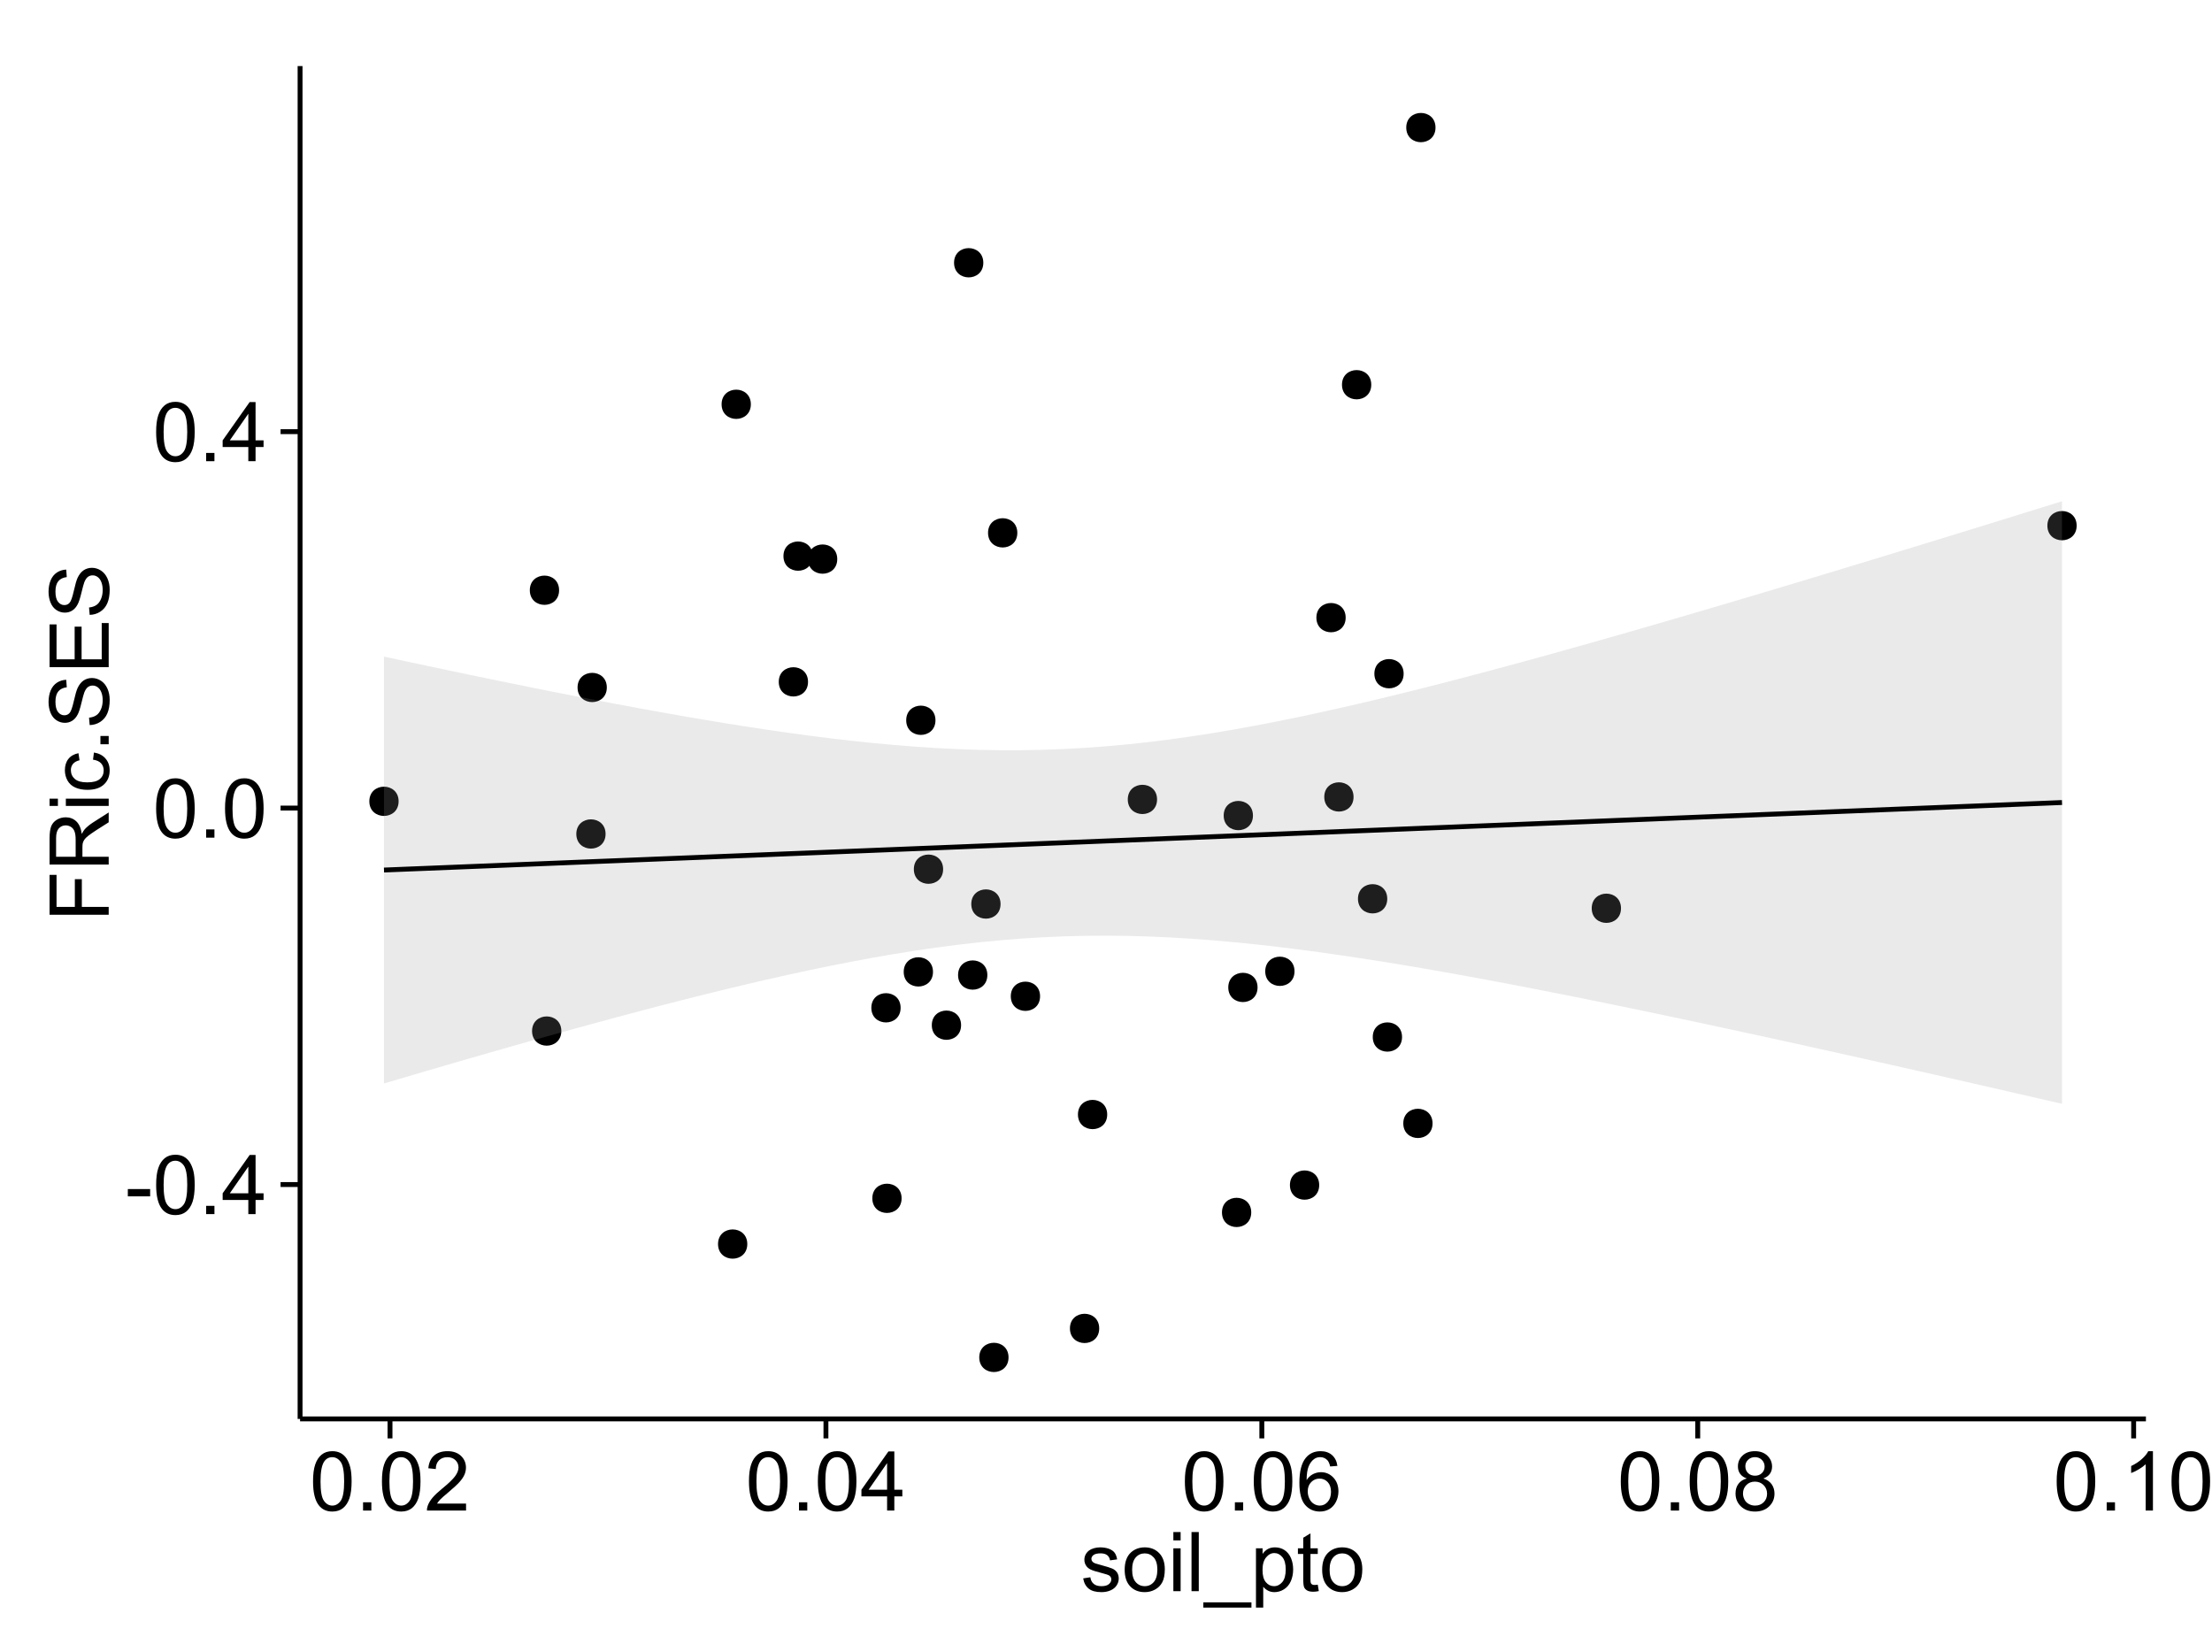 <?xml version="1.0" encoding="UTF-8"?>
<svg xmlns="http://www.w3.org/2000/svg" xmlns:xlink="http://www.w3.org/1999/xlink" width="482pt" height="360pt" viewBox="0 0 482 360" version="1.1">
<defs>
<g>
<symbol overflow="visible" id="glyph0-0">
<path style="stroke:none;" d="M 0.57 -3.867 L 0.57 -5.457 L 5.43 -5.457 L 5.43 -3.867 Z M 0.57 -3.867 "/>
</symbol>
<symbol overflow="visible" id="glyph0-1">
<path style="stroke:none;" d="M 0.746 -6.355 C 0.742 -7.875 0.898 -9.102 1.215 -10.031 C 1.527 -10.961 1.996 -11.676 2.613 -12.18 C 3.23 -12.684 4.008 -12.938 4.949 -12.938 C 5.637 -12.938 6.242 -12.797 6.766 -12.52 C 7.285 -12.238 7.715 -11.836 8.059 -11.316 C 8.395 -10.789 8.664 -10.152 8.859 -9.398 C 9.051 -8.645 9.145 -7.629 9.148 -6.355 C 9.145 -4.84 8.992 -3.617 8.684 -2.691 C 8.371 -1.762 7.906 -1.047 7.289 -0.539 C 6.672 -0.035 5.891 0.215 4.949 0.219 C 3.703 0.215 2.727 -0.227 2.023 -1.117 C 1.168 -2.188 0.742 -3.934 0.746 -6.355 Z M 2.375 -6.355 C 2.371 -4.234 2.621 -2.824 3.117 -2.129 C 3.609 -1.426 4.219 -1.078 4.949 -1.082 C 5.672 -1.078 6.281 -1.43 6.781 -2.137 C 7.273 -2.836 7.523 -4.242 7.523 -6.355 C 7.523 -8.473 7.273 -9.883 6.781 -10.582 C 6.281 -11.277 5.664 -11.625 4.93 -11.629 C 4.199 -11.625 3.621 -11.316 3.191 -10.703 C 2.645 -9.918 2.371 -8.469 2.375 -6.355 Z M 2.375 -6.355 "/>
</symbol>
<symbol overflow="visible" id="glyph0-2">
<path style="stroke:none;" d="M 1.633 0 L 1.633 -1.801 L 3.438 -1.801 L 3.438 0 Z M 1.633 0 "/>
</symbol>
<symbol overflow="visible" id="glyph0-3">
<path style="stroke:none;" d="M 5.82 0 L 5.82 -3.086 L 0.227 -3.086 L 0.227 -4.535 L 6.109 -12.883 L 7.398 -12.883 L 7.398 -4.535 L 9.141 -4.535 L 9.141 -3.086 L 7.398 -3.086 L 7.398 0 Z M 5.82 -4.535 L 5.82 -10.344 L 1.785 -4.535 Z M 5.82 -4.535 "/>
</symbol>
<symbol overflow="visible" id="glyph0-4">
<path style="stroke:none;" d="M 9.062 -1.52 L 9.062 0 L 0.547 0 C 0.531 -0.379 0.594 -0.742 0.73 -1.098 C 0.945 -1.676 1.293 -2.25 1.77 -2.812 C 2.246 -3.375 2.934 -4.023 3.84 -4.766 C 5.238 -5.906 6.188 -6.816 6.68 -7.492 C 7.172 -8.16 7.418 -8.793 7.418 -9.395 C 7.418 -10.02 7.191 -10.551 6.746 -10.98 C 6.293 -11.41 5.711 -11.625 4.992 -11.629 C 4.23 -11.625 3.621 -11.395 3.164 -10.941 C 2.703 -10.48 2.469 -9.848 2.469 -9.043 L 0.844 -9.211 C 0.953 -10.422 1.371 -11.344 2.102 -11.984 C 2.824 -12.617 3.801 -12.938 5.027 -12.938 C 6.262 -12.938 7.238 -12.594 7.961 -11.91 C 8.68 -11.223 9.039 -10.371 9.043 -9.359 C 9.039 -8.84 8.934 -8.336 8.727 -7.84 C 8.512 -7.34 8.164 -6.812 7.676 -6.266 C 7.188 -5.711 6.375 -4.957 5.238 -4 C 4.285 -3.199 3.676 -2.66 3.41 -2.379 C 3.141 -2.094 2.918 -1.805 2.742 -1.52 Z M 9.062 -1.52 "/>
</symbol>
<symbol overflow="visible" id="glyph0-5">
<path style="stroke:none;" d="M 8.957 -9.73 L 7.383 -9.605 C 7.242 -10.223 7.043 -10.676 6.785 -10.961 C 6.355 -11.41 5.828 -11.637 5.203 -11.637 C 4.695 -11.637 4.25 -11.496 3.875 -11.215 C 3.375 -10.852 2.984 -10.32 2.695 -9.625 C 2.406 -8.926 2.258 -7.934 2.25 -6.645 C 2.629 -7.223 3.094 -7.652 3.645 -7.938 C 4.195 -8.215 4.773 -8.355 5.379 -8.359 C 6.434 -8.355 7.328 -7.969 8.07 -7.195 C 8.809 -6.418 9.18 -5.414 9.184 -4.184 C 9.18 -3.371 9.008 -2.617 8.66 -1.926 C 8.312 -1.23 7.832 -0.699 7.227 -0.332 C 6.613 0.035 5.922 0.215 5.148 0.219 C 3.828 0.215 2.754 -0.266 1.922 -1.234 C 1.09 -2.199 0.672 -3.797 0.676 -6.031 C 0.672 -8.516 1.133 -10.328 2.055 -11.461 C 2.855 -12.445 3.938 -12.938 5.301 -12.938 C 6.312 -12.938 7.141 -12.652 7.789 -12.086 C 8.434 -11.516 8.824 -10.73 8.957 -9.73 Z M 2.496 -4.176 C 2.496 -3.629 2.609 -3.105 2.844 -2.609 C 3.07 -2.109 3.395 -1.73 3.812 -1.473 C 4.227 -1.207 4.664 -1.078 5.125 -1.082 C 5.789 -1.078 6.363 -1.348 6.844 -1.891 C 7.324 -2.426 7.562 -3.156 7.566 -4.086 C 7.562 -4.973 7.328 -5.676 6.855 -6.191 C 6.379 -6.703 5.781 -6.961 5.062 -6.961 C 4.348 -6.961 3.738 -6.703 3.242 -6.191 C 2.742 -5.676 2.496 -5.004 2.496 -4.176 Z M 2.496 -4.176 "/>
</symbol>
<symbol overflow="visible" id="glyph0-6">
<path style="stroke:none;" d="M 3.18 -6.988 C 2.52 -7.227 2.035 -7.57 1.723 -8.016 C 1.406 -8.461 1.246 -8.992 1.25 -9.617 C 1.246 -10.551 1.582 -11.34 2.258 -11.98 C 2.93 -12.617 3.828 -12.938 4.949 -12.938 C 6.07 -12.938 6.977 -12.609 7.664 -11.957 C 8.348 -11.301 8.688 -10.504 8.691 -9.57 C 8.688 -8.969 8.531 -8.449 8.219 -8.012 C 7.902 -7.566 7.426 -7.227 6.793 -6.988 C 7.582 -6.727 8.184 -6.309 8.598 -5.738 C 9.008 -5.16 9.215 -4.477 9.219 -3.684 C 9.215 -2.578 8.828 -1.652 8.051 -0.906 C 7.27 -0.156 6.242 0.215 4.977 0.219 C 3.699 0.215 2.676 -0.156 1.898 -0.91 C 1.117 -1.66 0.727 -2.602 0.73 -3.727 C 0.727 -4.562 0.938 -5.262 1.367 -5.832 C 1.789 -6.395 2.395 -6.781 3.18 -6.988 Z M 2.867 -9.668 C 2.863 -9.059 3.059 -8.559 3.453 -8.172 C 3.844 -7.785 4.355 -7.594 4.984 -7.594 C 5.59 -7.594 6.09 -7.785 6.48 -8.168 C 6.871 -8.551 7.066 -9.02 7.066 -9.578 C 7.066 -10.156 6.863 -10.645 6.465 -11.043 C 6.059 -11.438 5.559 -11.637 4.965 -11.637 C 4.359 -11.637 3.859 -11.441 3.465 -11.055 C 3.062 -10.668 2.863 -10.207 2.867 -9.668 Z M 2.355 -3.719 C 2.355 -3.262 2.461 -2.824 2.676 -2.406 C 2.887 -1.98 3.203 -1.652 3.629 -1.426 C 4.047 -1.191 4.504 -1.078 4.992 -1.082 C 5.746 -1.078 6.367 -1.32 6.863 -1.809 C 7.352 -2.293 7.598 -2.91 7.602 -3.664 C 7.598 -4.422 7.344 -5.055 6.84 -5.555 C 6.332 -6.051 5.699 -6.297 4.938 -6.301 C 4.191 -6.297 3.574 -6.051 3.09 -5.562 C 2.598 -5.066 2.355 -4.453 2.355 -3.719 Z M 2.355 -3.719 "/>
</symbol>
<symbol overflow="visible" id="glyph0-7">
<path style="stroke:none;" d="M 6.707 0 L 5.125 0 L 5.125 -10.082 C 4.742 -9.715 4.242 -9.352 3.625 -8.988 C 3.004 -8.625 2.449 -8.352 1.961 -8.172 L 1.961 -9.703 C 2.844 -10.117 3.617 -10.621 4.281 -11.215 C 4.941 -11.805 5.41 -12.379 5.688 -12.938 L 6.707 -12.938 Z M 6.707 0 "/>
</symbol>
<symbol overflow="visible" id="glyph0-8">
<path style="stroke:none;" d="M 0.555 -2.785 L 2.117 -3.031 C 2.203 -2.402 2.449 -1.922 2.852 -1.59 C 3.25 -1.254 3.812 -1.09 4.535 -1.09 C 5.262 -1.09 5.801 -1.234 6.152 -1.531 C 6.504 -1.824 6.68 -2.172 6.68 -2.574 C 6.68 -2.926 6.523 -3.207 6.215 -3.418 C 5.996 -3.555 5.457 -3.734 4.598 -3.953 C 3.434 -4.246 2.629 -4.5 2.184 -4.715 C 1.734 -4.926 1.395 -5.223 1.164 -5.602 C 0.93 -5.98 0.812 -6.398 0.816 -6.855 C 0.812 -7.27 0.91 -7.652 1.102 -8.012 C 1.293 -8.363 1.551 -8.66 1.883 -8.895 C 2.125 -9.074 2.461 -9.227 2.887 -9.355 C 3.309 -9.48 3.766 -9.543 4.254 -9.547 C 4.984 -9.543 5.625 -9.438 6.184 -9.23 C 6.734 -9.016 7.145 -8.73 7.41 -8.371 C 7.672 -8.008 7.852 -7.527 7.953 -6.926 L 6.406 -6.715 C 6.332 -7.195 6.129 -7.57 5.793 -7.84 C 5.453 -8.105 4.977 -8.238 4.367 -8.242 C 3.637 -8.238 3.121 -8.117 2.812 -7.883 C 2.5 -7.641 2.344 -7.359 2.348 -7.039 C 2.344 -6.832 2.406 -6.648 2.539 -6.484 C 2.664 -6.312 2.867 -6.172 3.148 -6.062 C 3.301 -6.004 3.766 -5.871 4.543 -5.66 C 5.66 -5.359 6.441 -5.113 6.887 -4.926 C 7.324 -4.734 7.672 -4.457 7.926 -4.094 C 8.176 -3.73 8.301 -3.281 8.305 -2.742 C 8.301 -2.215 8.148 -1.719 7.844 -1.254 C 7.535 -0.785 7.09 -0.422 6.512 -0.172 C 5.926 0.086 5.27 0.211 4.543 0.211 C 3.328 0.211 2.406 -0.039 1.77 -0.543 C 1.133 -1.047 0.727 -1.793 0.555 -2.785 Z M 0.555 -2.785 "/>
</symbol>
<symbol overflow="visible" id="glyph0-9">
<path style="stroke:none;" d="M 0.598 -4.668 C 0.598 -6.391 1.078 -7.672 2.039 -8.508 C 2.84 -9.199 3.816 -9.543 4.977 -9.547 C 6.254 -9.543 7.305 -9.125 8.121 -8.285 C 8.934 -7.441 9.34 -6.277 9.344 -4.797 C 9.34 -3.594 9.16 -2.648 8.801 -1.961 C 8.441 -1.27 7.914 -0.734 7.227 -0.359 C 6.535 0.023 5.785 0.211 4.977 0.211 C 3.664 0.211 2.609 -0.207 1.805 -1.047 C 1 -1.883 0.598 -3.09 0.598 -4.668 Z M 2.223 -4.668 C 2.219 -3.469 2.48 -2.574 3.004 -1.98 C 3.523 -1.387 4.18 -1.09 4.977 -1.09 C 5.758 -1.09 6.41 -1.387 6.934 -1.984 C 7.453 -2.582 7.715 -3.492 7.719 -4.719 C 7.715 -5.871 7.453 -6.746 6.93 -7.344 C 6.402 -7.934 5.75 -8.23 4.977 -8.234 C 4.18 -8.23 3.523 -7.938 3.004 -7.348 C 2.48 -6.754 2.219 -5.859 2.223 -4.668 Z M 2.223 -4.668 "/>
</symbol>
<symbol overflow="visible" id="glyph0-10">
<path style="stroke:none;" d="M 1.195 -11.066 L 1.195 -12.883 L 2.777 -12.883 L 2.777 -11.066 Z M 1.195 0 L 1.195 -9.336 L 2.777 -9.336 L 2.777 0 Z M 1.195 0 "/>
</symbol>
<symbol overflow="visible" id="glyph0-11">
<path style="stroke:none;" d="M 1.152 0 L 1.152 -12.883 L 2.734 -12.883 L 2.734 0 Z M 1.152 0 "/>
</symbol>
<symbol overflow="visible" id="glyph0-12">
<path style="stroke:none;" d="M -0.273 3.578 L -0.273 2.434 L 10.211 2.434 L 10.211 3.578 Z M -0.273 3.578 "/>
</symbol>
<symbol overflow="visible" id="glyph0-13">
<path style="stroke:none;" d="M 1.188 3.578 L 1.188 -9.336 L 2.629 -9.336 L 2.629 -8.121 C 2.965 -8.594 3.348 -8.949 3.777 -9.188 C 4.203 -9.426 4.723 -9.543 5.336 -9.547 C 6.129 -9.543 6.832 -9.34 7.445 -8.93 C 8.051 -8.516 8.512 -7.934 8.824 -7.191 C 9.133 -6.441 9.285 -5.625 9.289 -4.738 C 9.285 -3.781 9.113 -2.922 8.773 -2.156 C 8.43 -1.391 7.934 -0.805 7.281 -0.398 C 6.625 0.008 5.938 0.211 5.219 0.211 C 4.691 0.211 4.219 0.102 3.801 -0.121 C 3.379 -0.344 3.035 -0.625 2.77 -0.969 L 2.77 3.578 Z M 2.617 -4.613 C 2.613 -3.41 2.855 -2.523 3.348 -1.949 C 3.832 -1.375 4.422 -1.09 5.117 -1.09 C 5.816 -1.09 6.418 -1.387 6.922 -1.98 C 7.418 -2.574 7.668 -3.496 7.672 -4.746 C 7.668 -5.934 7.426 -6.824 6.938 -7.418 C 6.445 -8.008 5.859 -8.301 5.188 -8.305 C 4.508 -8.301 3.91 -7.988 3.395 -7.359 C 2.871 -6.727 2.613 -5.809 2.617 -4.613 Z M 2.617 -4.613 "/>
</symbol>
<symbol overflow="visible" id="glyph0-14">
<path style="stroke:none;" d="M 4.641 -1.414 L 4.867 -0.016 C 4.422 0.078 4.023 0.121 3.672 0.125 C 3.098 0.121 2.652 0.035 2.336 -0.148 C 2.02 -0.328 1.797 -0.566 1.668 -0.863 C 1.539 -1.156 1.477 -1.781 1.477 -2.734 L 1.477 -8.102 L 0.316 -8.102 L 0.316 -9.336 L 1.477 -9.336 L 1.477 -11.645 L 3.051 -12.594 L 3.051 -9.336 L 4.641 -9.336 L 4.641 -8.102 L 3.051 -8.102 L 3.051 -2.645 C 3.047 -2.191 3.074 -1.902 3.133 -1.773 C 3.188 -1.645 3.277 -1.543 3.406 -1.465 C 3.527 -1.387 3.707 -1.348 3.945 -1.352 C 4.117 -1.348 4.352 -1.367 4.641 -1.414 Z M 4.641 -1.414 "/>
</symbol>
<symbol overflow="visible" id="glyph1-0">
<path style="stroke:none;" d="M 0 -1.477 L -12.883 -1.477 L -12.883 -10.168 L -11.363 -10.168 L -11.363 -3.184 L -7.375 -3.184 L -7.375 -9.227 L -5.852 -9.227 L -5.852 -3.184 L 0 -3.18 Z M 0 -1.477 "/>
</symbol>
<symbol overflow="visible" id="glyph1-1">
<path style="stroke:none;" d="M 0 -1.414 L -12.883 -1.414 L -12.883 -7.129 C -12.879 -8.273 -12.762 -9.145 -12.535 -9.746 C -12.301 -10.34 -11.895 -10.82 -11.312 -11.18 C -10.723 -11.535 -10.074 -11.711 -9.367 -11.715 C -8.449 -11.711 -7.68 -11.418 -7.055 -10.828 C -6.43 -10.234 -6.031 -9.32 -5.863 -8.086 C -5.641 -8.535 -5.426 -8.875 -5.219 -9.113 C -4.762 -9.605 -4.191 -10.078 -3.508 -10.531 L 0 -12.77 L 0 -10.625 L -2.68 -8.922 C -3.449 -8.418 -4.043 -8.008 -4.453 -7.688 C -4.863 -7.367 -5.148 -7.078 -5.316 -6.824 C -5.477 -6.566 -5.594 -6.309 -5.66 -6.047 C -5.699 -5.852 -5.719 -5.535 -5.723 -5.098 L -5.723 -3.121 L 0 -3.121 Z M -7.199 -3.121 L -7.199 -6.785 C -7.195 -7.562 -7.273 -8.172 -7.438 -8.613 C -7.594 -9.051 -7.852 -9.383 -8.211 -9.613 C -8.562 -9.84 -8.949 -9.953 -9.367 -9.957 C -9.973 -9.953 -10.473 -9.734 -10.871 -9.293 C -11.262 -8.852 -11.461 -8.152 -11.461 -7.199 L -11.461 -3.121 Z M -7.199 -3.121 "/>
</symbol>
<symbol overflow="visible" id="glyph1-2">
<path style="stroke:none;" d="M -11.066 -1.195 L -12.883 -1.195 L -12.883 -2.777 L -11.066 -2.777 Z M 0 -1.195 L -9.336 -1.195 L -9.336 -2.777 L 0 -2.777 Z M 0 -1.195 "/>
</symbol>
<symbol overflow="visible" id="glyph1-3">
<path style="stroke:none;" d="M -3.418 -7.277 L -3.215 -8.832 C -2.141 -8.66 -1.301 -8.227 -0.699 -7.527 C -0.09 -6.824 0.211 -5.965 0.211 -4.949 C 0.211 -3.668 -0.203 -2.641 -1.039 -1.867 C -1.871 -1.09 -3.07 -0.703 -4.633 -0.703 C -5.637 -0.703 -6.52 -0.867 -7.277 -1.203 C -8.031 -1.535 -8.598 -2.047 -8.977 -2.73 C -9.355 -3.41 -9.543 -4.152 -9.547 -4.957 C -9.543 -5.969 -9.289 -6.797 -8.777 -7.441 C -8.262 -8.086 -7.531 -8.5 -6.59 -8.684 L -6.355 -7.145 C -6.98 -6.996 -7.453 -6.738 -7.77 -6.367 C -8.082 -5.992 -8.238 -5.543 -8.242 -5.02 C -8.238 -4.219 -7.953 -3.57 -7.387 -3.074 C -6.812 -2.574 -5.91 -2.324 -4.676 -2.328 C -3.422 -2.324 -2.508 -2.566 -1.941 -3.047 C -1.371 -3.527 -1.09 -4.152 -1.09 -4.93 C -1.09 -5.547 -1.277 -6.066 -1.66 -6.484 C -2.035 -6.898 -2.621 -7.164 -3.418 -7.277 Z M -3.418 -7.277 "/>
</symbol>
<symbol overflow="visible" id="glyph1-4">
<path style="stroke:none;" d="M 0 -1.633 L -1.801 -1.633 L -1.801 -3.438 L 0 -3.438 Z M 0 -1.633 "/>
</symbol>
<symbol overflow="visible" id="glyph1-5">
<path style="stroke:none;" d="M -4.141 -0.809 L -4.281 -2.418 C -3.633 -2.492 -3.102 -2.668 -2.691 -2.949 C -2.277 -3.223 -1.945 -3.656 -1.691 -4.246 C -1.434 -4.828 -1.305 -5.488 -1.309 -6.223 C -1.305 -6.871 -1.402 -7.445 -1.598 -7.945 C -1.789 -8.441 -2.055 -8.809 -2.395 -9.055 C -2.727 -9.297 -3.094 -9.422 -3.496 -9.422 C -3.898 -9.422 -4.25 -9.305 -4.555 -9.07 C -4.852 -8.836 -5.105 -8.449 -5.316 -7.91 C -5.449 -7.562 -5.66 -6.797 -5.945 -5.613 C -6.227 -4.43 -6.496 -3.602 -6.75 -3.129 C -7.07 -2.512 -7.469 -2.051 -7.949 -1.754 C -8.422 -1.449 -8.957 -1.301 -9.555 -1.301 C -10.203 -1.301 -10.812 -1.484 -11.379 -1.855 C -11.941 -2.223 -12.367 -2.762 -12.664 -3.473 C -12.953 -4.18 -13.102 -4.969 -13.105 -5.836 C -13.102 -6.789 -12.945 -7.629 -12.641 -8.363 C -12.328 -9.09 -11.879 -9.652 -11.285 -10.043 C -10.688 -10.434 -10.008 -10.645 -9.254 -10.68 L -9.133 -9.043 C -9.941 -8.953 -10.555 -8.656 -10.977 -8.152 C -11.391 -7.641 -11.602 -6.895 -11.602 -5.906 C -11.602 -4.875 -11.41 -4.121 -11.035 -3.652 C -10.652 -3.176 -10.199 -2.941 -9.668 -2.945 C -9.203 -2.941 -8.82 -3.109 -8.523 -3.445 C -8.223 -3.773 -7.918 -4.629 -7.605 -6.016 C -7.293 -7.398 -7.02 -8.348 -6.785 -8.867 C -6.438 -9.613 -5.996 -10.168 -5.469 -10.527 C -4.938 -10.883 -4.328 -11.062 -3.637 -11.066 C -2.949 -11.062 -2.305 -10.867 -1.699 -10.477 C -1.09 -10.082 -0.617 -9.516 -0.285 -8.781 C 0.051 -8.043 0.215 -7.215 0.219 -6.301 C 0.215 -5.133 0.051 -4.156 -0.289 -3.371 C -0.625 -2.578 -1.137 -1.961 -1.824 -1.516 C -2.504 -1.066 -3.277 -0.832 -4.141 -0.809 Z M -4.141 -0.809 "/>
</symbol>
<symbol overflow="visible" id="glyph1-6">
<path style="stroke:none;" d="M 0 -1.422 L -12.883 -1.426 L -12.883 -10.742 L -11.363 -10.742 L -11.363 -3.129 L -7.418 -3.129 L -7.418 -10.258 L -5.906 -10.258 L -5.906 -3.129 L -1.52 -3.129 L -1.52 -11.039 L 0 -11.039 Z M 0 -1.422 "/>
</symbol>
</g>
<clipPath id="clip1">
  <path d="M 65.387 14.398 L 468.598 14.398 L 468.598 310.164 L 65.387 310.164 Z M 65.387 14.398 "/>
</clipPath>
</defs>
<g id="surface4071">
<rect x="0" y="0" width="482" height="360" style="fill:rgb(100%,100%,100%);fill-opacity:1;stroke:none;"/>
<rect x="0" y="0" width="482" height="360" style="fill:rgb(100%,100%,100%);fill-opacity:1;stroke:none;"/>
<path style="fill:none;stroke-width:1.063;stroke-linecap:round;stroke-linejoin:round;stroke:rgb(100%,100%,100%);stroke-opacity:1;stroke-miterlimit:10;" d="M 0 360 L 482 360 L 482 0 L 0 0 Z M 0 360 "/>
<g clip-path="url(#clip1)" clip-rule="nonzero">
<path style=" stroke:none;fill-rule:nonzero;fill:rgb(100%,100%,100%);fill-opacity:1;" d="M 65.387 309.168 L 467.598 309.168 L 467.598 14.402 L 65.387 14.402 Z M 65.387 309.168 "/>
<path style=" stroke:none;fill-rule:nonzero;fill:rgb(0%,0%,0%);fill-opacity:1;" d="M 311.094 244.777 C 311.094 247.613 306.844 247.613 306.844 244.777 C 306.844 241.945 311.094 241.945 311.094 244.777 "/>
<path style=" stroke:none;fill-rule:nonzero;fill:rgb(0%,0%,0%);fill-opacity:1;" d="M 202.777 156.941 C 202.777 159.777 198.527 159.777 198.527 156.941 C 198.527 154.109 202.777 154.109 202.777 156.941 "/>
<path style=" stroke:none;fill-rule:nonzero;fill:rgb(0%,0%,0%);fill-opacity:1;" d="M 202.234 211.766 C 202.234 214.602 197.984 214.602 197.984 211.766 C 197.984 208.934 202.234 208.934 202.234 211.766 "/>
<path style=" stroke:none;fill-rule:nonzero;fill:rgb(0%,0%,0%);fill-opacity:1;" d="M 251.062 174.188 C 251.062 177.02 246.812 177.02 246.812 174.188 C 246.812 171.352 251.062 171.352 251.062 174.188 "/>
<path style=" stroke:none;fill-rule:nonzero;fill:rgb(0%,0%,0%);fill-opacity:1;" d="M 214.082 212.453 C 214.082 215.289 209.828 215.289 209.828 212.453 C 209.828 209.621 214.082 209.621 214.082 212.453 "/>
<path style=" stroke:none;fill-rule:nonzero;fill:rgb(0%,0%,0%);fill-opacity:1;" d="M 311.738 27.797 C 311.738 30.633 307.488 30.633 307.488 27.797 C 307.488 24.965 311.738 24.965 311.738 27.797 "/>
<path style=" stroke:none;fill-rule:nonzero;fill:rgb(0%,0%,0%);fill-opacity:1;" d="M 208.359 223.379 C 208.359 226.215 204.105 226.215 204.105 223.379 C 204.105 220.547 208.359 220.547 208.359 223.379 "/>
<path style=" stroke:none;fill-rule:nonzero;fill:rgb(0%,0%,0%);fill-opacity:1;" d="M 304.445 225.957 C 304.445 228.793 300.191 228.793 300.191 225.957 C 300.191 223.121 304.445 223.121 304.445 225.957 "/>
<path style=" stroke:none;fill-rule:nonzero;fill:rgb(0%,0%,0%);fill-opacity:1;" d="M 225.57 217.078 C 225.57 219.914 221.32 219.914 221.32 217.078 C 221.32 214.246 225.57 214.246 225.57 217.078 "/>
<path style=" stroke:none;fill-rule:nonzero;fill:rgb(0%,0%,0%);fill-opacity:1;" d="M 281.016 211.641 C 281.016 214.473 276.762 214.473 276.762 211.641 C 276.762 208.805 281.016 208.805 281.016 211.641 "/>
<path style=" stroke:none;fill-rule:nonzero;fill:rgb(0%,0%,0%);fill-opacity:1;" d="M 286.395 258.219 C 286.395 261.055 282.141 261.055 282.141 258.219 C 282.141 255.383 286.395 255.383 286.395 258.219 "/>
<path style=" stroke:none;fill-rule:nonzero;fill:rgb(0%,0%,0%);fill-opacity:1;" d="M 301.223 195.84 C 301.223 198.672 296.969 198.672 296.969 195.84 C 296.969 193.004 301.223 193.004 301.223 195.84 "/>
<path style=" stroke:none;fill-rule:nonzero;fill:rgb(0%,0%,0%);fill-opacity:1;" d="M 131.164 149.797 C 131.164 152.629 126.914 152.629 126.914 149.797 C 126.914 146.961 131.164 146.961 131.164 149.797 "/>
<path style=" stroke:none;fill-rule:nonzero;fill:rgb(0%,0%,0%);fill-opacity:1;" d="M 85.797 174.598 C 85.797 177.434 81.543 177.434 81.543 174.598 C 81.543 171.766 85.797 171.766 85.797 174.598 "/>
<path style=" stroke:none;fill-rule:nonzero;fill:rgb(0%,0%,0%);fill-opacity:1;" d="M 120.766 128.605 C 120.766 131.441 116.512 131.441 116.512 128.605 C 116.512 125.773 120.766 125.773 120.766 128.605 "/>
<path style=" stroke:none;fill-rule:nonzero;fill:rgb(0%,0%,0%);fill-opacity:1;" d="M 176.031 121.172 C 176.031 124.008 171.777 124.008 171.777 121.172 C 171.777 118.34 176.031 118.34 176.031 121.172 "/>
<path style=" stroke:none;fill-rule:nonzero;fill:rgb(0%,0%,0%);fill-opacity:1;" d="M 352.156 197.906 C 352.156 200.738 347.902 200.738 347.902 197.906 C 347.902 195.07 352.156 195.07 352.156 197.906 "/>
<path style=" stroke:none;fill-rule:nonzero;fill:rgb(0%,0%,0%);fill-opacity:1;" d="M 204.445 189.391 C 204.445 192.223 200.191 192.223 200.191 189.391 C 200.191 186.555 204.445 186.555 204.445 189.391 "/>
<path style=" stroke:none;fill-rule:nonzero;fill:rgb(0%,0%,0%);fill-opacity:1;" d="M 130.895 181.715 C 130.895 184.551 126.645 184.551 126.645 181.715 C 126.645 178.883 130.895 178.883 130.895 181.715 "/>
<path style=" stroke:none;fill-rule:nonzero;fill:rgb(0%,0%,0%);fill-opacity:1;" d="M 271.957 177.703 C 271.957 180.539 267.707 180.539 267.707 177.703 C 267.707 174.867 271.957 174.867 271.957 177.703 "/>
<path style=" stroke:none;fill-rule:nonzero;fill:rgb(0%,0%,0%);fill-opacity:1;" d="M 220.613 116.102 C 220.613 118.938 216.359 118.938 216.359 116.102 C 216.359 113.266 220.613 113.266 220.613 116.102 "/>
<path style=" stroke:none;fill-rule:nonzero;fill:rgb(0%,0%,0%);fill-opacity:1;" d="M 218.699 295.77 C 218.699 298.602 214.445 298.602 214.445 295.77 C 214.445 292.934 218.699 292.934 218.699 295.77 "/>
<path style=" stroke:none;fill-rule:nonzero;fill:rgb(0%,0%,0%);fill-opacity:1;" d="M 297.738 83.824 C 297.738 86.66 293.484 86.66 293.484 83.824 C 293.484 80.988 297.738 80.988 297.738 83.824 "/>
<path style=" stroke:none;fill-rule:nonzero;fill:rgb(0%,0%,0%);fill-opacity:1;" d="M 293.879 173.648 C 293.879 176.48 289.629 176.48 289.629 173.648 C 289.629 170.812 293.879 170.812 293.879 173.648 "/>
<path style=" stroke:none;fill-rule:nonzero;fill:rgb(0%,0%,0%);fill-opacity:1;" d="M 238.457 289.449 C 238.457 292.285 234.203 292.285 234.203 289.449 C 234.203 286.617 238.457 286.617 238.457 289.449 "/>
<path style=" stroke:none;fill-rule:nonzero;fill:rgb(0%,0%,0%);fill-opacity:1;" d="M 271.586 264.176 C 271.586 267.012 267.332 267.012 267.332 264.176 C 267.332 261.344 271.586 261.344 271.586 264.176 "/>
<path style=" stroke:none;fill-rule:nonzero;fill:rgb(0%,0%,0%);fill-opacity:1;" d="M 175.008 148.57 C 175.008 151.406 170.758 151.406 170.758 148.57 C 170.758 145.738 175.008 145.738 175.008 148.57 "/>
<path style=" stroke:none;fill-rule:nonzero;fill:rgb(0%,0%,0%);fill-opacity:1;" d="M 240.199 242.844 C 240.199 245.68 235.949 245.68 235.949 242.844 C 235.949 240.012 240.199 240.012 240.199 242.844 "/>
<path style=" stroke:none;fill-rule:nonzero;fill:rgb(0%,0%,0%);fill-opacity:1;" d="M 181.375 121.824 C 181.375 124.66 177.121 124.66 177.121 121.824 C 177.121 118.988 181.375 118.988 181.375 121.824 "/>
<path style=" stroke:none;fill-rule:nonzero;fill:rgb(0%,0%,0%);fill-opacity:1;" d="M 213.203 57.254 C 213.203 60.09 208.953 60.09 208.953 57.254 C 208.953 54.418 213.203 54.418 213.203 57.254 "/>
<path style=" stroke:none;fill-rule:nonzero;fill:rgb(0%,0%,0%);fill-opacity:1;" d="M 195.398 261.105 C 195.398 263.941 191.145 263.941 191.145 261.105 C 191.145 258.27 195.398 258.27 195.398 261.105 "/>
<path style=" stroke:none;fill-rule:nonzero;fill:rgb(0%,0%,0%);fill-opacity:1;" d="M 161.773 271.07 C 161.773 273.902 157.523 273.902 157.523 271.07 C 157.523 268.234 161.773 268.234 161.773 271.07 "/>
<path style=" stroke:none;fill-rule:nonzero;fill:rgb(0%,0%,0%);fill-opacity:1;" d="M 195.184 219.594 C 195.184 222.43 190.934 222.43 190.934 219.594 C 190.934 216.758 195.184 216.758 195.184 219.594 "/>
<path style=" stroke:none;fill-rule:nonzero;fill:rgb(0%,0%,0%);fill-opacity:1;" d="M 216.961 196.98 C 216.961 199.816 212.707 199.816 212.707 196.98 C 212.707 194.145 216.961 194.145 216.961 196.98 "/>
<path style=" stroke:none;fill-rule:nonzero;fill:rgb(0%,0%,0%);fill-opacity:1;" d="M 121.254 224.656 C 121.254 227.492 117 227.492 117 224.656 C 117 221.824 121.254 221.824 121.254 224.656 "/>
<path style=" stroke:none;fill-rule:nonzero;fill:rgb(0%,0%,0%);fill-opacity:1;" d="M 162.551 88.09 C 162.551 90.926 158.301 90.926 158.301 88.09 C 158.301 85.258 162.551 85.258 162.551 88.09 "/>
<path style=" stroke:none;fill-rule:nonzero;fill:rgb(0%,0%,0%);fill-opacity:1;" d="M 451.445 114.535 C 451.445 117.371 447.191 117.371 447.191 114.535 C 447.191 111.703 451.445 111.703 451.445 114.535 "/>
<path style=" stroke:none;fill-rule:nonzero;fill:rgb(0%,0%,0%);fill-opacity:1;" d="M 304.793 146.793 C 304.793 149.629 300.543 149.629 300.543 146.793 C 300.543 143.957 304.793 143.957 304.793 146.793 "/>
<path style=" stroke:none;fill-rule:nonzero;fill:rgb(0%,0%,0%);fill-opacity:1;" d="M 292.16 134.578 C 292.16 137.414 287.91 137.414 287.91 134.578 C 287.91 131.746 292.16 131.746 292.16 134.578 "/>
<path style=" stroke:none;fill-rule:nonzero;fill:rgb(0%,0%,0%);fill-opacity:1;" d="M 272.961 215.152 C 272.961 217.988 268.707 217.988 268.707 215.152 C 268.707 212.316 272.961 212.316 272.961 215.152 "/>
<path style=" stroke:none;fill-rule:nonzero;fill:rgb(0%,0%,0%);fill-opacity:1;" d="M 312.156 244.777 C 312.156 249.031 305.781 249.031 305.781 244.777 C 305.781 240.527 312.156 240.527 312.156 244.777 "/>
<path style=" stroke:none;fill-rule:nonzero;fill:rgb(0%,0%,0%);fill-opacity:1;" d="M 203.84 156.941 C 203.84 161.195 197.465 161.195 197.465 156.941 C 197.465 152.691 203.84 152.691 203.84 156.941 "/>
<path style=" stroke:none;fill-rule:nonzero;fill:rgb(0%,0%,0%);fill-opacity:1;" d="M 203.301 211.766 C 203.301 216.02 196.922 216.02 196.922 211.766 C 196.922 207.516 203.301 207.516 203.301 211.766 "/>
<path style=" stroke:none;fill-rule:nonzero;fill:rgb(0%,0%,0%);fill-opacity:1;" d="M 252.125 174.188 C 252.125 178.438 245.746 178.438 245.746 174.188 C 245.746 169.934 252.125 169.934 252.125 174.188 "/>
<path style=" stroke:none;fill-rule:nonzero;fill:rgb(0%,0%,0%);fill-opacity:1;" d="M 215.145 212.453 C 215.145 216.707 208.766 216.707 208.766 212.453 C 208.766 208.203 215.145 208.203 215.145 212.453 "/>
<path style=" stroke:none;fill-rule:nonzero;fill:rgb(0%,0%,0%);fill-opacity:1;" d="M 312.801 27.797 C 312.801 32.051 306.426 32.051 306.426 27.797 C 306.426 23.547 312.801 23.547 312.801 27.797 "/>
<path style=" stroke:none;fill-rule:nonzero;fill:rgb(0%,0%,0%);fill-opacity:1;" d="M 209.422 223.379 C 209.422 227.633 203.043 227.633 203.043 223.379 C 203.043 219.129 209.422 219.129 209.422 223.379 "/>
<path style=" stroke:none;fill-rule:nonzero;fill:rgb(0%,0%,0%);fill-opacity:1;" d="M 305.508 225.957 C 305.508 230.211 299.129 230.211 299.129 225.957 C 299.129 221.707 305.508 221.707 305.508 225.957 "/>
<path style=" stroke:none;fill-rule:nonzero;fill:rgb(0%,0%,0%);fill-opacity:1;" d="M 226.633 217.078 C 226.633 221.332 220.254 221.332 220.254 217.078 C 220.254 212.828 226.633 212.828 226.633 217.078 "/>
<path style=" stroke:none;fill-rule:nonzero;fill:rgb(0%,0%,0%);fill-opacity:1;" d="M 282.078 211.641 C 282.078 215.891 275.699 215.891 275.699 211.641 C 275.699 207.387 282.078 207.387 282.078 211.641 "/>
<path style=" stroke:none;fill-rule:nonzero;fill:rgb(0%,0%,0%);fill-opacity:1;" d="M 287.457 258.219 C 287.457 262.469 281.078 262.469 281.078 258.219 C 281.078 253.965 287.457 253.965 287.457 258.219 "/>
<path style=" stroke:none;fill-rule:nonzero;fill:rgb(0%,0%,0%);fill-opacity:1;" d="M 302.285 195.84 C 302.285 200.09 295.906 200.09 295.906 195.84 C 295.906 191.586 302.285 191.586 302.285 195.84 "/>
<path style=" stroke:none;fill-rule:nonzero;fill:rgb(0%,0%,0%);fill-opacity:1;" d="M 132.227 149.797 C 132.227 154.047 125.852 154.047 125.852 149.797 C 125.852 145.543 132.227 145.543 132.227 149.797 "/>
<path style=" stroke:none;fill-rule:nonzero;fill:rgb(0%,0%,0%);fill-opacity:1;" d="M 86.859 174.598 C 86.859 178.852 80.48 178.852 80.48 174.598 C 80.48 170.348 86.859 170.348 86.859 174.598 "/>
<path style=" stroke:none;fill-rule:nonzero;fill:rgb(0%,0%,0%);fill-opacity:1;" d="M 121.828 128.605 C 121.828 132.859 115.449 132.859 115.449 128.605 C 115.449 124.355 121.828 124.355 121.828 128.605 "/>
<path style=" stroke:none;fill-rule:nonzero;fill:rgb(0%,0%,0%);fill-opacity:1;" d="M 177.094 121.172 C 177.094 125.426 170.715 125.426 170.715 121.172 C 170.715 116.922 177.094 116.922 177.094 121.172 "/>
<path style=" stroke:none;fill-rule:nonzero;fill:rgb(0%,0%,0%);fill-opacity:1;" d="M 353.219 197.906 C 353.219 202.156 346.84 202.156 346.84 197.906 C 346.84 193.652 353.219 193.652 353.219 197.906 "/>
<path style=" stroke:none;fill-rule:nonzero;fill:rgb(0%,0%,0%);fill-opacity:1;" d="M 205.508 189.391 C 205.508 193.641 199.129 193.641 199.129 189.391 C 199.129 185.137 205.508 185.137 205.508 189.391 "/>
<path style=" stroke:none;fill-rule:nonzero;fill:rgb(0%,0%,0%);fill-opacity:1;" d="M 131.957 181.715 C 131.957 185.969 125.582 185.969 125.582 181.715 C 125.582 177.465 131.957 177.465 131.957 181.715 "/>
<path style=" stroke:none;fill-rule:nonzero;fill:rgb(0%,0%,0%);fill-opacity:1;" d="M 273.02 177.703 C 273.02 181.957 266.645 181.957 266.645 177.703 C 266.645 173.453 273.02 173.453 273.02 177.703 "/>
<path style=" stroke:none;fill-rule:nonzero;fill:rgb(0%,0%,0%);fill-opacity:1;" d="M 221.676 116.102 C 221.676 120.355 215.297 120.355 215.297 116.102 C 215.297 111.852 221.676 111.852 221.676 116.102 "/>
<path style=" stroke:none;fill-rule:nonzero;fill:rgb(0%,0%,0%);fill-opacity:1;" d="M 219.762 295.77 C 219.762 300.02 213.383 300.02 213.383 295.77 C 213.383 291.516 219.762 291.516 219.762 295.77 "/>
<path style=" stroke:none;fill-rule:nonzero;fill:rgb(0%,0%,0%);fill-opacity:1;" d="M 298.801 83.824 C 298.801 88.078 292.422 88.078 292.422 83.824 C 292.422 79.574 298.801 79.574 298.801 83.824 "/>
<path style=" stroke:none;fill-rule:nonzero;fill:rgb(0%,0%,0%);fill-opacity:1;" d="M 294.941 173.648 C 294.941 177.898 288.562 177.898 288.562 173.648 C 288.562 169.395 294.941 169.395 294.941 173.648 "/>
<path style=" stroke:none;fill-rule:nonzero;fill:rgb(0%,0%,0%);fill-opacity:1;" d="M 239.52 289.449 C 239.52 293.703 233.141 293.703 233.141 289.449 C 233.141 285.199 239.52 285.199 239.52 289.449 "/>
<path style=" stroke:none;fill-rule:nonzero;fill:rgb(0%,0%,0%);fill-opacity:1;" d="M 272.648 264.176 C 272.648 268.43 266.27 268.43 266.27 264.176 C 266.27 259.926 272.648 259.926 272.648 264.176 "/>
<path style=" stroke:none;fill-rule:nonzero;fill:rgb(0%,0%,0%);fill-opacity:1;" d="M 176.07 148.57 C 176.07 152.824 169.695 152.824 169.695 148.57 C 169.695 144.32 176.07 144.32 176.07 148.57 "/>
<path style=" stroke:none;fill-rule:nonzero;fill:rgb(0%,0%,0%);fill-opacity:1;" d="M 241.262 242.844 C 241.262 247.098 234.887 247.098 234.887 242.844 C 234.887 238.594 241.262 238.594 241.262 242.844 "/>
<path style=" stroke:none;fill-rule:nonzero;fill:rgb(0%,0%,0%);fill-opacity:1;" d="M 182.438 121.824 C 182.438 126.074 176.059 126.074 176.059 121.824 C 176.059 117.57 182.438 117.57 182.438 121.824 "/>
<path style=" stroke:none;fill-rule:nonzero;fill:rgb(0%,0%,0%);fill-opacity:1;" d="M 214.266 57.254 C 214.266 61.504 207.891 61.504 207.891 57.254 C 207.891 53 214.266 53 214.266 57.254 "/>
<path style=" stroke:none;fill-rule:nonzero;fill:rgb(0%,0%,0%);fill-opacity:1;" d="M 196.461 261.105 C 196.461 265.359 190.082 265.359 190.082 261.105 C 190.082 256.855 196.461 256.855 196.461 261.105 "/>
<path style=" stroke:none;fill-rule:nonzero;fill:rgb(0%,0%,0%);fill-opacity:1;" d="M 162.836 271.07 C 162.836 275.32 156.461 275.32 156.461 271.07 C 156.461 266.816 162.836 266.816 162.836 271.07 "/>
<path style=" stroke:none;fill-rule:nonzero;fill:rgb(0%,0%,0%);fill-opacity:1;" d="M 196.246 219.594 C 196.246 223.844 189.867 223.844 189.867 219.594 C 189.867 215.34 196.246 215.34 196.246 219.594 "/>
<path style=" stroke:none;fill-rule:nonzero;fill:rgb(0%,0%,0%);fill-opacity:1;" d="M 218.023 196.98 C 218.023 201.23 211.645 201.23 211.645 196.98 C 211.645 192.727 218.023 192.727 218.023 196.98 "/>
<path style=" stroke:none;fill-rule:nonzero;fill:rgb(0%,0%,0%);fill-opacity:1;" d="M 122.316 224.656 C 122.316 228.91 115.938 228.91 115.938 224.656 C 115.938 220.406 122.316 220.406 122.316 224.656 "/>
<path style=" stroke:none;fill-rule:nonzero;fill:rgb(0%,0%,0%);fill-opacity:1;" d="M 163.613 88.09 C 163.613 92.344 157.238 92.344 157.238 88.09 C 157.238 83.84 163.613 83.84 163.613 88.09 "/>
<path style=" stroke:none;fill-rule:nonzero;fill:rgb(0%,0%,0%);fill-opacity:1;" d="M 452.508 114.535 C 452.508 118.789 446.129 118.789 446.129 114.535 C 446.129 110.285 452.508 110.285 452.508 114.535 "/>
<path style=" stroke:none;fill-rule:nonzero;fill:rgb(0%,0%,0%);fill-opacity:1;" d="M 305.855 146.793 C 305.855 151.047 299.48 151.047 299.48 146.793 C 299.48 142.543 305.855 142.543 305.855 146.793 "/>
<path style=" stroke:none;fill-rule:nonzero;fill:rgb(0%,0%,0%);fill-opacity:1;" d="M 293.223 134.578 C 293.223 138.832 286.844 138.832 286.844 134.578 C 286.844 130.328 293.223 130.328 293.223 134.578 "/>
<path style=" stroke:none;fill-rule:nonzero;fill:rgb(0%,0%,0%);fill-opacity:1;" d="M 274.023 215.152 C 274.023 219.406 267.645 219.406 267.645 215.152 C 267.645 210.902 274.023 210.902 274.023 215.152 "/>
<path style=" stroke:none;fill-rule:nonzero;fill:rgb(60%,60%,60%);fill-opacity:0.2;" d="M 83.672 143.07 L 88.297 144.062 L 92.926 145.051 L 97.555 146.031 L 102.184 147 L 106.812 147.961 L 111.441 148.91 L 116.07 149.848 L 120.699 150.773 L 125.328 151.684 L 129.953 152.578 L 134.582 153.457 L 139.211 154.316 L 143.84 155.156 L 148.469 155.977 L 153.098 156.77 L 157.727 157.539 L 162.355 158.273 L 166.98 158.98 L 171.609 159.648 L 176.238 160.277 L 180.867 160.867 L 185.496 161.402 L 190.125 161.891 L 194.754 162.32 L 199.383 162.691 L 204.012 162.996 L 208.637 163.227 L 213.266 163.387 L 217.895 163.465 L 222.523 163.465 L 227.152 163.379 L 231.781 163.207 L 236.41 162.953 L 241.039 162.613 L 245.664 162.191 L 250.293 161.691 L 254.922 161.113 L 259.551 160.461 L 264.18 159.746 L 268.809 158.965 L 273.438 158.125 L 278.066 157.234 L 282.695 156.293 L 287.32 155.305 L 291.949 154.277 L 296.578 153.215 L 301.207 152.113 L 305.836 150.984 L 310.465 149.828 L 315.094 148.648 L 319.723 147.441 L 324.348 146.219 L 328.977 144.973 L 333.605 143.711 L 338.234 142.434 L 342.863 141.141 L 347.492 139.836 L 352.121 138.52 L 356.75 137.191 L 361.379 135.852 L 366.004 134.504 L 370.633 133.145 L 375.262 131.781 L 379.891 130.41 L 384.52 129.031 L 389.148 127.645 L 393.777 126.254 L 398.406 124.855 L 403.031 123.453 L 407.66 122.047 L 412.289 120.637 L 421.547 117.801 L 426.176 116.379 L 430.805 114.953 L 435.434 113.52 L 440.062 112.09 L 444.688 110.652 L 449.316 109.215 L 449.316 240.512 L 444.688 239.445 L 440.062 238.383 L 430.805 236.266 L 426.176 235.211 L 421.547 234.16 L 416.918 233.113 L 412.289 232.07 L 407.66 231.031 L 403.031 229.996 L 398.406 228.969 L 393.777 227.945 L 389.148 226.926 L 384.52 225.91 L 379.891 224.906 L 375.262 223.906 L 370.633 222.914 L 366.004 221.93 L 361.379 220.953 L 356.75 219.984 L 352.121 219.031 L 347.492 218.086 L 342.863 217.152 L 338.234 216.234 L 333.605 215.328 L 328.977 214.438 L 324.348 213.566 L 319.723 212.711 L 315.094 211.879 L 310.465 211.07 L 305.836 210.285 L 301.207 209.531 L 296.578 208.805 L 291.949 208.113 L 287.32 207.457 L 282.695 206.844 L 278.066 206.273 L 273.438 205.754 L 268.809 205.289 L 264.18 204.879 L 259.551 204.535 L 254.922 204.258 L 250.293 204.051 L 245.664 203.922 L 241.039 203.875 L 236.41 203.906 L 231.781 204.023 L 227.152 204.227 L 222.523 204.512 L 217.895 204.883 L 213.266 205.336 L 208.637 205.867 L 204.012 206.473 L 199.383 207.148 L 194.754 207.891 L 190.125 208.691 L 185.496 209.551 L 180.867 210.461 L 176.238 211.422 L 171.609 212.426 L 166.98 213.465 L 162.355 214.543 L 157.727 215.652 L 153.098 216.793 L 148.469 217.957 L 143.84 219.148 L 139.211 220.363 L 134.582 221.594 L 129.953 222.848 L 125.328 224.113 L 120.699 225.398 L 116.07 226.695 L 111.441 228.004 L 106.812 229.328 L 102.184 230.66 L 97.555 232 L 92.926 233.352 L 88.297 234.715 L 83.672 236.082 Z M 83.672 143.07 "/>
<path style="fill:none;stroke-width:1.063;stroke-linecap:butt;stroke-linejoin:round;stroke:rgb(0%,0%,0%);stroke-opacity:1;stroke-miterlimit:1;" d="M 83.672 189.574 L 88.297 189.387 L 92.926 189.203 L 102.184 188.828 L 106.812 188.645 L 116.07 188.27 L 120.699 188.086 L 125.328 187.898 L 129.953 187.711 L 134.582 187.527 L 143.84 187.152 L 148.469 186.969 L 157.727 186.594 L 162.355 186.41 L 166.98 186.223 L 171.609 186.035 L 176.238 185.852 L 185.496 185.477 L 190.125 185.293 L 199.383 184.918 L 204.012 184.734 L 208.637 184.547 L 213.266 184.359 L 217.895 184.176 L 227.152 183.801 L 231.781 183.617 L 241.039 183.242 L 245.664 183.059 L 254.922 182.684 L 259.551 182.5 L 268.809 182.125 L 273.438 181.941 L 282.695 181.566 L 287.32 181.383 L 296.578 181.008 L 301.207 180.824 L 310.465 180.449 L 315.094 180.266 L 319.723 180.078 L 324.348 179.891 L 328.977 179.707 L 338.234 179.332 L 342.863 179.148 L 352.121 178.773 L 356.75 178.59 L 361.379 178.402 L 366.004 178.215 L 370.633 178.027 L 375.262 177.844 L 384.52 177.469 L 389.148 177.285 L 398.406 176.91 L 403.031 176.727 L 412.289 176.352 L 416.918 176.168 L 426.176 175.793 L 430.805 175.609 L 440.062 175.234 L 444.688 175.051 L 449.316 174.863 "/>
</g>
<path style="fill:none;stroke-width:1.063;stroke-linecap:butt;stroke-linejoin:round;stroke:rgb(0%,0%,0%);stroke-opacity:1;stroke-miterlimit:10;" d="M 65.387 309.168 L 65.387 14.398 "/>
<g style="fill:rgb(0%,0%,0%);fill-opacity:1;">
  <use xlink:href="#glyph0-0" x="27.285" y="264.543"/>
  <use xlink:href="#glyph0-1" x="33.279" y="264.543"/>
  <use xlink:href="#glyph0-2" x="43.29" y="264.543"/>
  <use xlink:href="#glyph0-3" x="48.291" y="264.543"/>
</g>
<g style="fill:rgb(0%,0%,0%);fill-opacity:1;">
  <use xlink:href="#glyph0-1" x="33.277" y="182.52"/>
  <use xlink:href="#glyph0-2" x="43.288" y="182.52"/>
  <use xlink:href="#glyph0-1" x="48.289" y="182.52"/>
</g>
<g style="fill:rgb(0%,0%,0%);fill-opacity:1;">
  <use xlink:href="#glyph0-1" x="33.277" y="100.492"/>
  <use xlink:href="#glyph0-2" x="43.288" y="100.492"/>
  <use xlink:href="#glyph0-3" x="48.289" y="100.492"/>
</g>
<path style="fill:none;stroke-width:1.063;stroke-linecap:butt;stroke-linejoin:round;stroke:rgb(0%,0%,0%);stroke-opacity:1;stroke-miterlimit:10;" d="M 61.137 258.102 L 65.387 258.102 "/>
<path style="fill:none;stroke-width:1.063;stroke-linecap:butt;stroke-linejoin:round;stroke:rgb(0%,0%,0%);stroke-opacity:1;stroke-miterlimit:10;" d="M 61.137 176.074 L 65.387 176.074 "/>
<path style="fill:none;stroke-width:1.063;stroke-linecap:butt;stroke-linejoin:round;stroke:rgb(0%,0%,0%);stroke-opacity:1;stroke-miterlimit:10;" d="M 61.137 94.051 L 65.387 94.051 "/>
<path style="fill:none;stroke-width:1.063;stroke-linecap:butt;stroke-linejoin:round;stroke:rgb(0%,0%,0%);stroke-opacity:1;stroke-miterlimit:10;" d="M 65.387 309.168 L 467.602 309.168 "/>
<path style="fill:none;stroke-width:1.063;stroke-linecap:butt;stroke-linejoin:round;stroke:rgb(0%,0%,0%);stroke-opacity:1;stroke-miterlimit:10;" d="M 84.984 313.418 L 84.984 309.168 "/>
<path style="fill:none;stroke-width:1.063;stroke-linecap:butt;stroke-linejoin:round;stroke:rgb(0%,0%,0%);stroke-opacity:1;stroke-miterlimit:10;" d="M 179.973 313.418 L 179.973 309.168 "/>
<path style="fill:none;stroke-width:1.063;stroke-linecap:butt;stroke-linejoin:round;stroke:rgb(0%,0%,0%);stroke-opacity:1;stroke-miterlimit:10;" d="M 274.957 313.418 L 274.957 309.168 "/>
<path style="fill:none;stroke-width:1.063;stroke-linecap:butt;stroke-linejoin:round;stroke:rgb(0%,0%,0%);stroke-opacity:1;stroke-miterlimit:10;" d="M 369.941 313.418 L 369.941 309.168 "/>
<path style="fill:none;stroke-width:1.063;stroke-linecap:butt;stroke-linejoin:round;stroke:rgb(0%,0%,0%);stroke-opacity:1;stroke-miterlimit:10;" d="M 464.926 313.418 L 464.926 309.168 "/>
<g style="fill:rgb(0%,0%,0%);fill-opacity:1;">
  <use xlink:href="#glyph0-1" x="67.469" y="329.137"/>
  <use xlink:href="#glyph0-2" x="77.479" y="329.137"/>
  <use xlink:href="#glyph0-1" x="82.48" y="329.137"/>
  <use xlink:href="#glyph0-4" x="92.491" y="329.137"/>
</g>
<g style="fill:rgb(0%,0%,0%);fill-opacity:1;">
  <use xlink:href="#glyph0-1" x="162.457" y="329.137"/>
  <use xlink:href="#glyph0-2" x="172.468" y="329.137"/>
  <use xlink:href="#glyph0-1" x="177.469" y="329.137"/>
  <use xlink:href="#glyph0-3" x="187.479" y="329.137"/>
</g>
<g style="fill:rgb(0%,0%,0%);fill-opacity:1;">
  <use xlink:href="#glyph0-1" x="257.441" y="329.137"/>
  <use xlink:href="#glyph0-2" x="267.452" y="329.137"/>
  <use xlink:href="#glyph0-1" x="272.453" y="329.137"/>
  <use xlink:href="#glyph0-5" x="282.464" y="329.137"/>
</g>
<g style="fill:rgb(0%,0%,0%);fill-opacity:1;">
  <use xlink:href="#glyph0-1" x="352.426" y="329.137"/>
  <use xlink:href="#glyph0-2" x="362.437" y="329.137"/>
  <use xlink:href="#glyph0-1" x="367.438" y="329.137"/>
  <use xlink:href="#glyph0-6" x="377.448" y="329.137"/>
</g>
<g style="fill:rgb(0%,0%,0%);fill-opacity:1;">
  <use xlink:href="#glyph0-1" x="447.41" y="329.137"/>
  <use xlink:href="#glyph0-2" x="457.421" y="329.137"/>
  <use xlink:href="#glyph0-7" x="462.422" y="329.137"/>
  <use xlink:href="#glyph0-1" x="472.433" y="329.137"/>
</g>
<g style="fill:rgb(0%,0%,0%);fill-opacity:1;">
  <use xlink:href="#glyph0-8" x="235.473" y="346.703"/>
  <use xlink:href="#glyph0-9" x="244.473" y="346.703"/>
  <use xlink:href="#glyph0-10" x="254.483" y="346.703"/>
  <use xlink:href="#glyph0-11" x="258.482" y="346.703"/>
  <use xlink:href="#glyph0-12" x="262.481" y="346.703"/>
  <use xlink:href="#glyph0-13" x="272.492" y="346.703"/>
  <use xlink:href="#glyph0-14" x="282.503" y="346.703"/>
  <use xlink:href="#glyph0-9" x="287.504" y="346.703"/>
</g>
<g style="fill:rgb(0%,0%,0%);fill-opacity:1;">
  <use xlink:href="#glyph1-0" x="23.684" y="200.793"/>
  <use xlink:href="#glyph1-1" x="23.684" y="189.798"/>
  <use xlink:href="#glyph1-2" x="23.684" y="176.799"/>
  <use xlink:href="#glyph1-3" x="23.684" y="172.8"/>
  <use xlink:href="#glyph1-4" x="23.684" y="163.8"/>
  <use xlink:href="#glyph1-5" x="23.684" y="158.799"/>
  <use xlink:href="#glyph1-6" x="23.684" y="146.793"/>
  <use xlink:href="#glyph1-5" x="23.684" y="134.787"/>
</g>
</g>
</svg>
